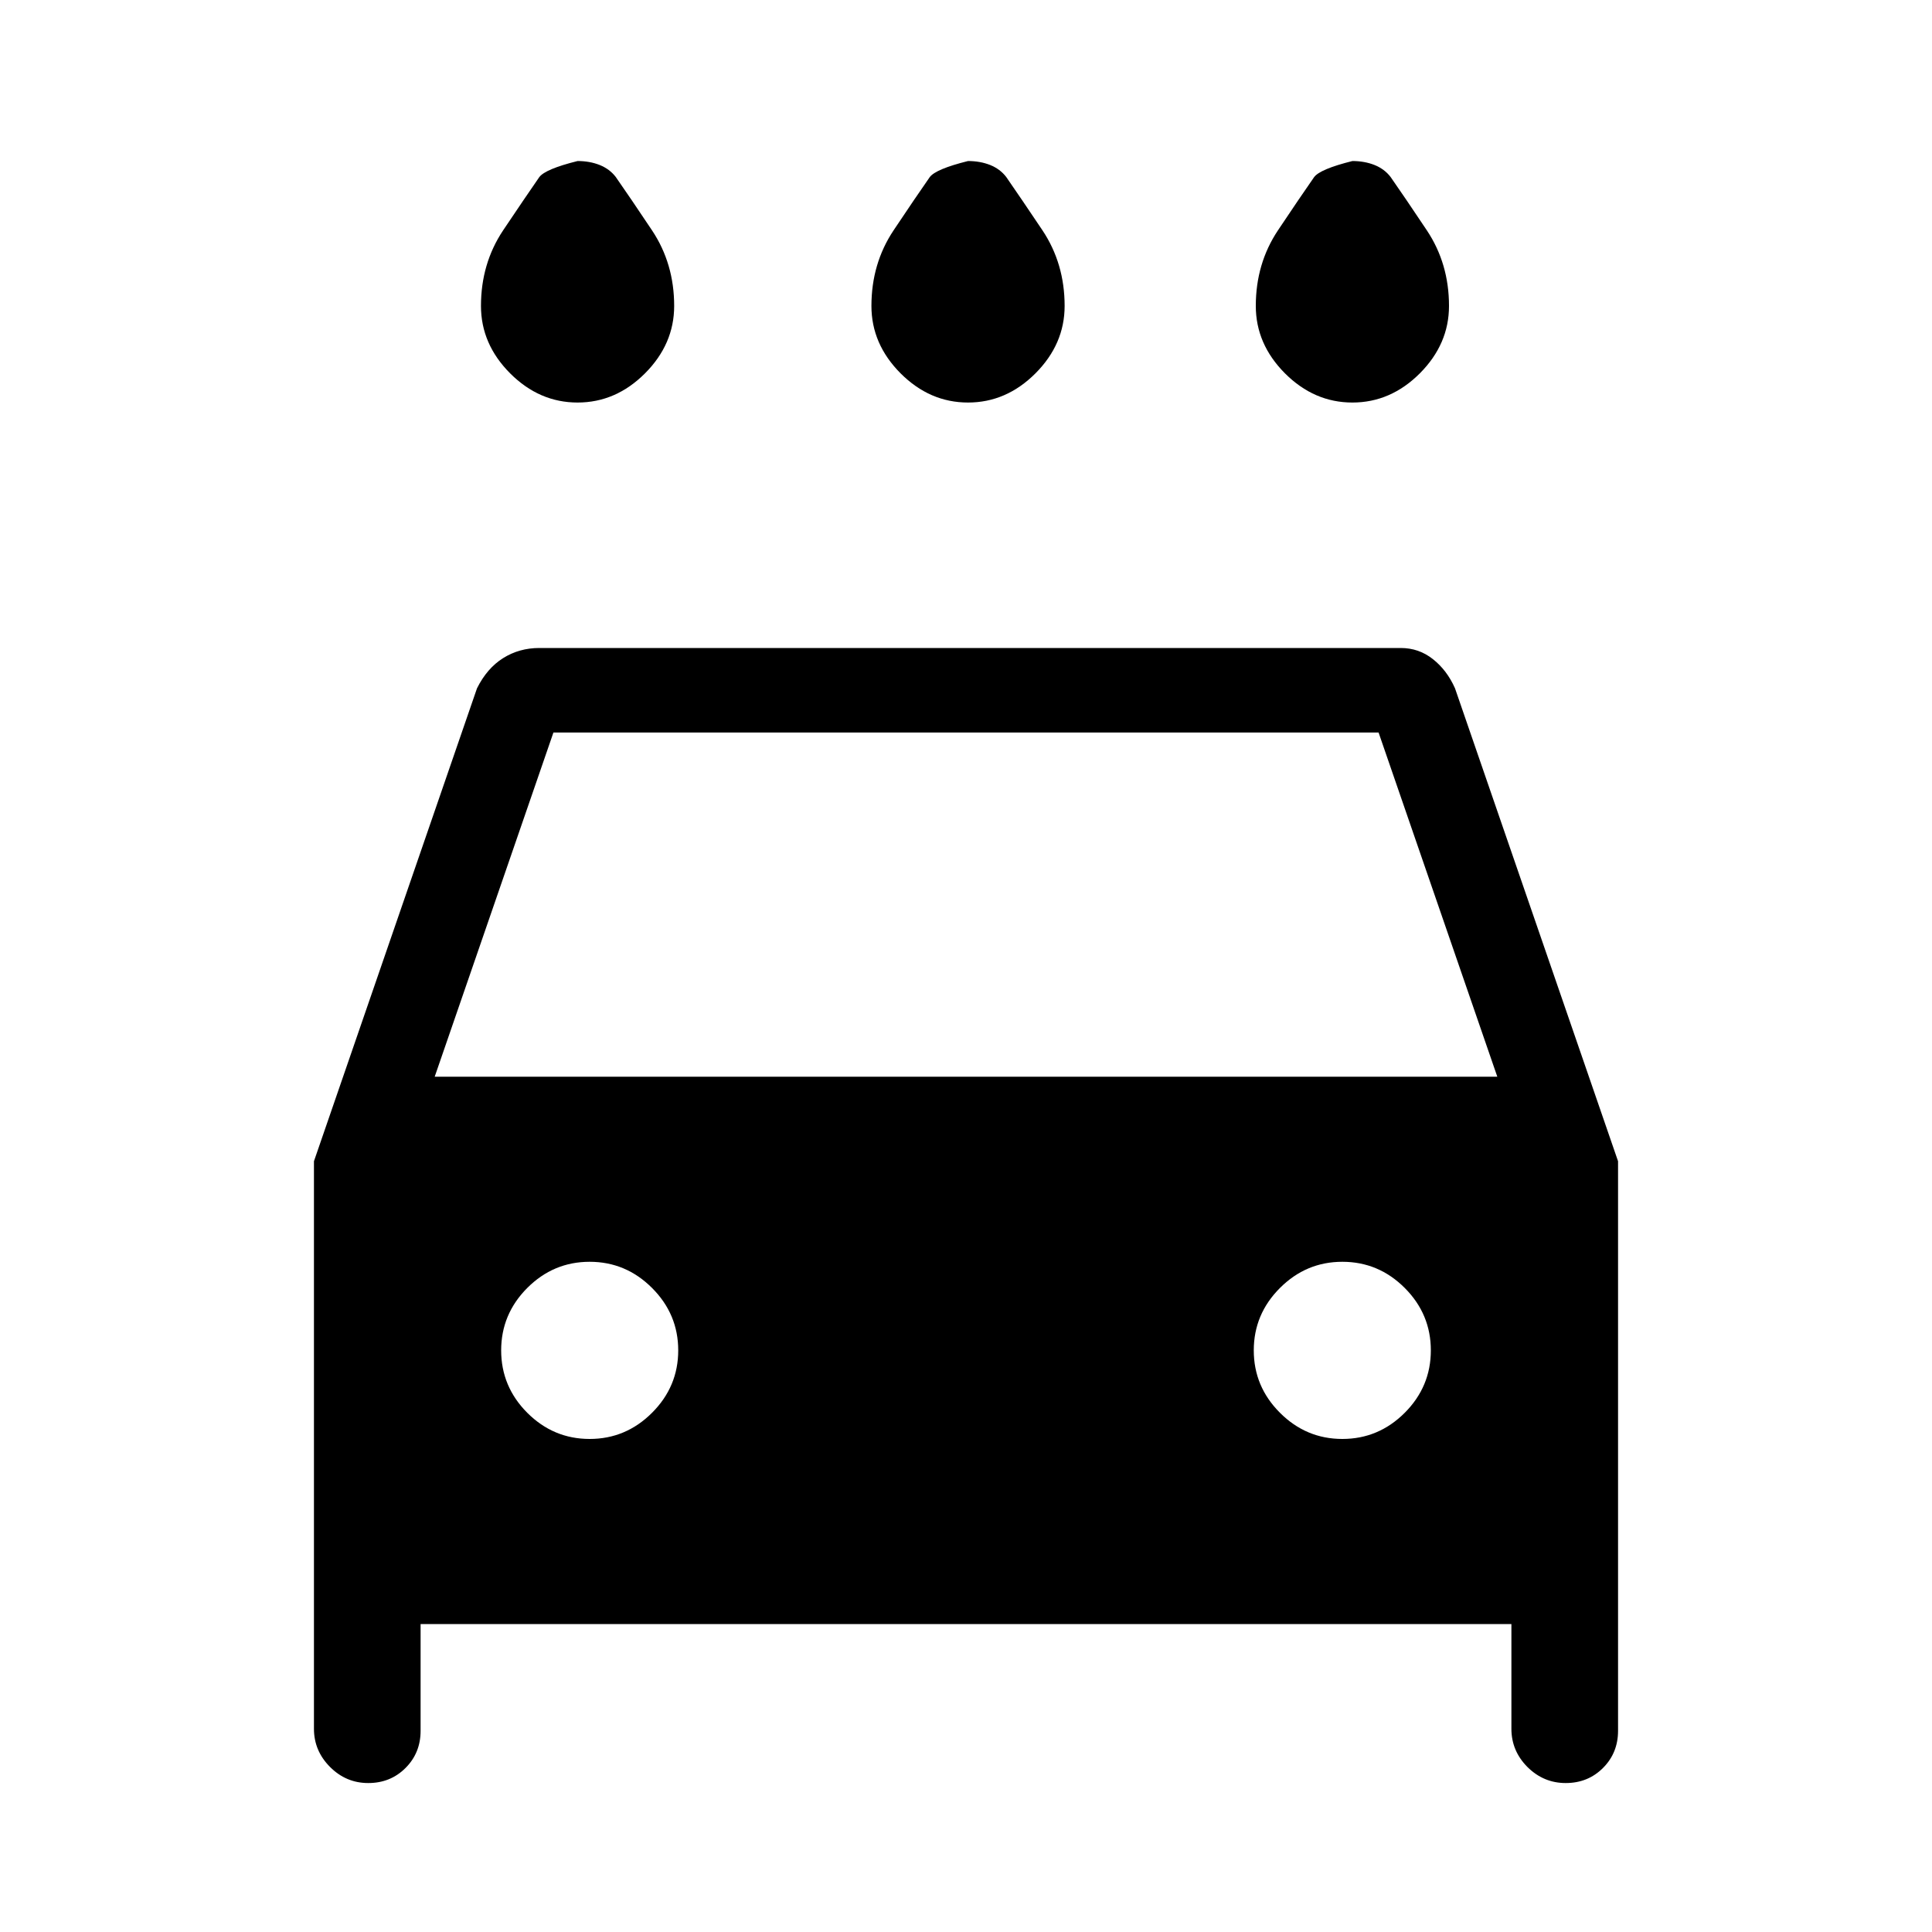 <svg xmlns="http://www.w3.org/2000/svg" height="20" width="20"><path d="M10.021 4.167q-.396 0-.698-.302-.302-.303-.302-.698 0-.438.229-.782.229-.343.375-.552.063-.083.396-.166.125 0 .229.041.104.042.167.125.145.209.375.552.229.344.229.782 0 .395-.302.698-.302.302-.698.302Zm-4.042 0q-.396 0-.698-.302-.302-.303-.302-.698 0-.438.229-.782.23-.343.375-.552.063-.083.396-.166.125 0 .229.041.104.042.167.125.146.209.375.552.229.344.229.782 0 .395-.302.698-.302.302-.698.302Zm8.021 0q-.396 0-.698-.302Q13 3.562 13 3.167q0-.438.229-.782.229-.343.375-.552.063-.083.396-.166.125 0 .229.041.104.042.167.125.146.209.375.552.229.344.229.782 0 .395-.302.698-.302.302-.698.302ZM3.812 18.458q-.229 0-.395-.166-.167-.167-.167-.396v-5.875l1.688-4.896q.104-.208.27-.312.167-.105.375-.105H14.5q.188 0 .333.115.146.115.229.302l1.688 4.896v5.896q0 .229-.156.385t-.386.156q-.229 0-.396-.166-.166-.167-.166-.396v-1.084H4.354v1.105q0 .229-.156.385t-.386.156Zm.688-7.312h11l-1.229-3.563H5.729Zm1.604 3.75q.375 0 .646-.271t.271-.646q0-.375-.271-.646t-.646-.271q-.375 0-.646.271-.27.271-.27.646t.27.646q.271.271.646.271Zm7.792 0q.375 0 .646-.271.27-.271.27-.646t-.27-.646q-.271-.271-.646-.271t-.646.271q-.271.271-.271.646t.271.646q.271.271.646.271Z"/></svg>
